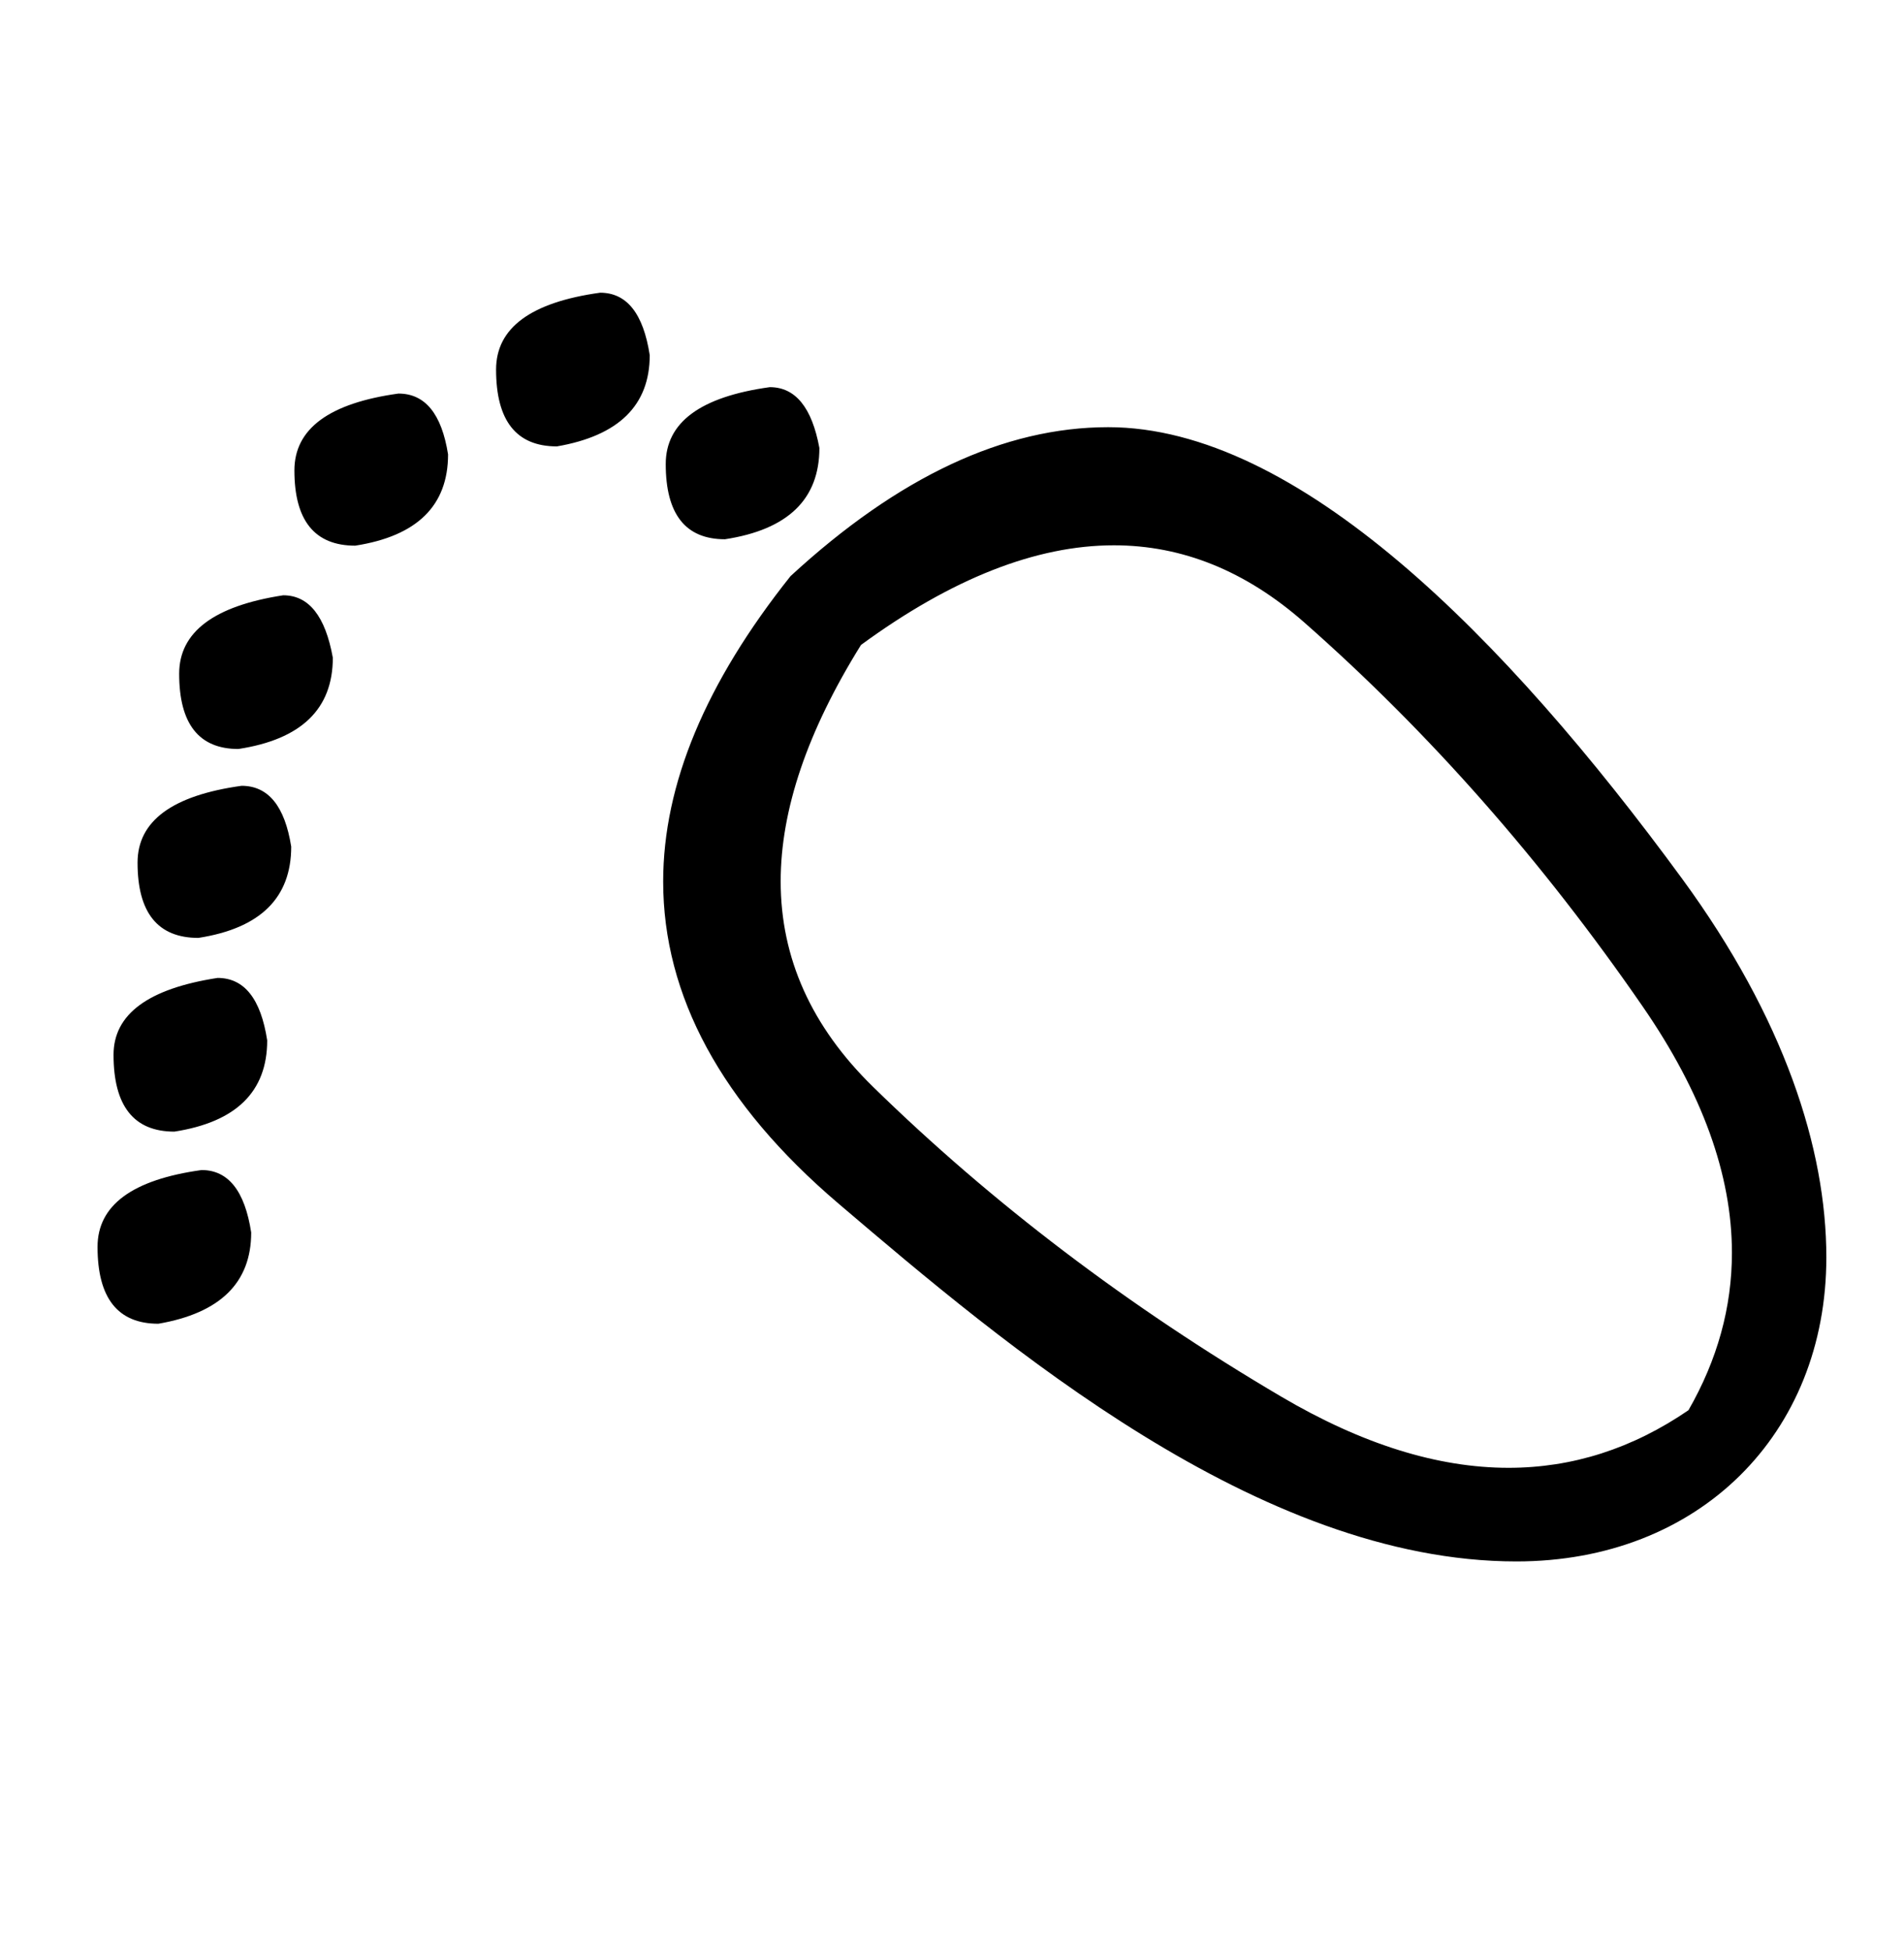 <?xml version="1.0" standalone="no"?>
<!DOCTYPE svg PUBLIC "-//W3C//DTD SVG 1.1//EN" "http://www.w3.org/Graphics/SVG/1.1/DTD/svg11.dtd" >
<svg xmlns="http://www.w3.org/2000/svg" xmlns:xlink="http://www.w3.org/1999/xlink" version="1.1" viewBox="-10 0 976 1000">
   <path fill="currentColor"
d="M855.525 722.673c14.845 -25.866 22.268 -52.749 22.268 -80.65c0 -39.948 -15.217 -81.982 -45.65 -126.103c-51.688 -74.935 -109.529 -140.57 -173.524 -196.907c-29.961 -26.376 -62.5 -39.565 -97.617 -39.565
c-39.89 0 -83.106 17.017 -129.647 51.051c-27.452 44.082 -41.178 84.47 -41.178 121.163c0 39.34 15.776 74.434 47.331 105.28c60.987 59.619 130.725 112.538 209.215 158.757c41.323 24.333 80.183 36.5 116.578 36.5
c32.734 0 63.477 -9.843 92.226 -29.526zM926.193 644.344c0 90.57 -65.321 155.832 -158.901 155.832c-132.044 0 -262.665 -111.19 -347.425 -183.341c-60.268 -51.303 -89.92 -106.704 -89.92 -165.078c0 -49.747 21.77 -101.927 65.307 -156.537
c55.222 -50.869 109.496 -76.305 162.824 -76.305c96.706 0 203.21 107.173 294.165 231.369c52.357 71.492 73.95 138.32 73.95 194.06zM297.621 150c13.674 0 22.151 10.666 25.434 31.997c0 25.708 -15.862 41.296 -47.586 46.766
c-20.785 0 -31.177 -13.127 -31.177 -39.381c0 -21.332 17.776 -34.459 53.329 -39.382zM194.244 201.688c13.674 0 22.152 10.393 25.434 31.177c0 26.254 -15.861 41.843 -47.586 46.766c-20.784 0 -31.177 -12.854 -31.177 -38.562
c0 -21.331 17.776 -34.458 53.329 -39.381zM135.172 305.064c13.127 0 21.605 10.666 25.434 31.998c0 26.254 -16.135 41.843 -48.406 46.766c-20.237 0 -30.356 -12.854 -30.356 -38.562c0 -21.332 17.776 -34.732 53.329 -40.202zM113.84 402.698
c13.675 0 22.152 10.393 25.435 31.177c0 26.254 -15.862 41.843 -47.586 46.766c-20.785 0 -31.178 -12.854 -31.178 -38.562c0.002 -21.331 17.778 -34.458 53.329 -39.381zM101.533 501.151c13.675 0 22.152 10.666 25.435 31.998
c0 26.254 -15.862 41.843 -47.586 46.766c-20.783 0 -31.176 -13.127 -31.178 -39.382c0.002 -20.784 17.778 -33.912 53.329 -39.382zM93.329 599.605c13.674 0 22.152 10.666 25.434 31.998c0 25.707 -15.861 41.296 -47.586 46.765
c-20.783 0 -31.175 -13.127 -31.177 -39.381c0.002 -21.332 17.778 -34.459 53.329 -39.382zM384.588 198.406c13.128 0 21.605 10.393 25.435 31.177c0 26.255 -16.136 41.844 -48.407 46.766c-20.237 0 -30.356 -12.854 -30.356 -38.56
c0 -21.332 17.776 -34.459 53.329 -39.382z" />
</svg>
